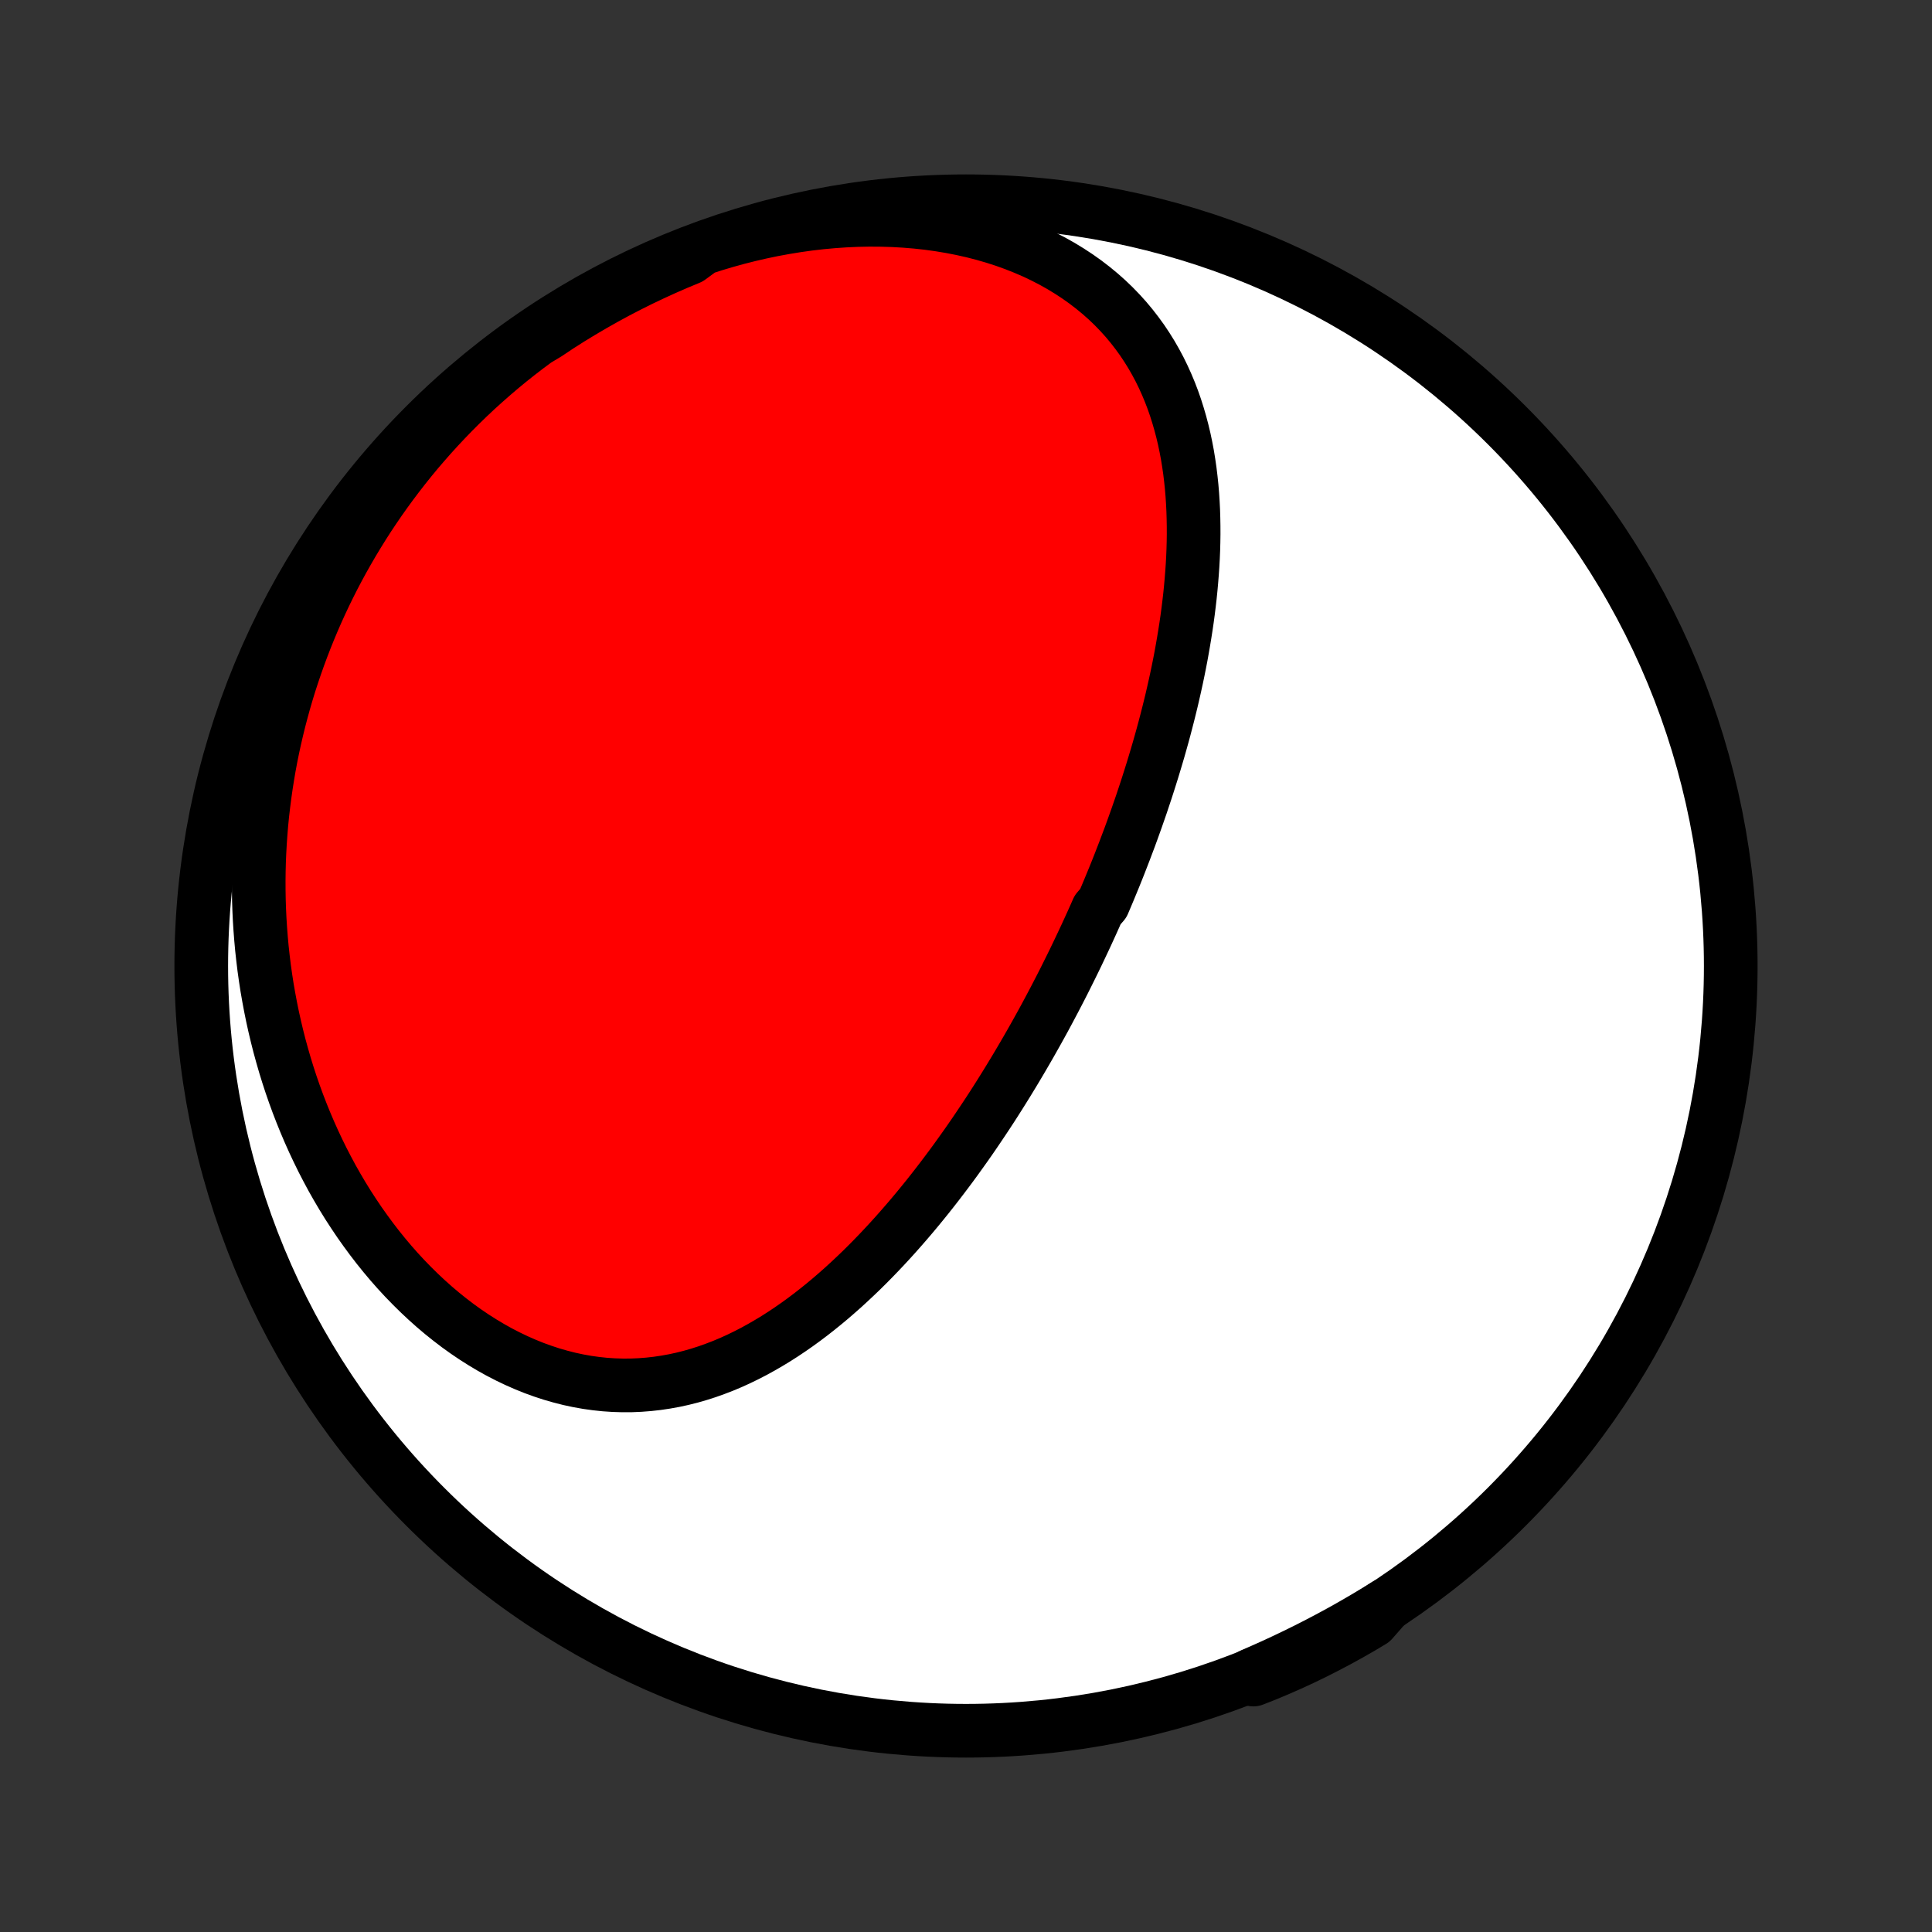 <?xml version="1.0" encoding="utf-8" standalone="no"?>
<!DOCTYPE svg PUBLIC "-//W3C//DTD SVG 1.1//EN"
  "http://www.w3.org/Graphics/SVG/1.1/DTD/svg11.dtd">
<!-- Created with matplotlib (http://matplotlib.org/) -->
<svg height="72pt" version="1.1" viewBox="0 0 72 72" width="72pt" xmlns="http://www.w3.org/2000/svg" xmlns:xlink="http://www.w3.org/1999/xlink">
 <rect x="0" y="0" width="72" height="72" fill="#333333" stroke="none"/>
 <defs>
  <style type="text/css">
*{stroke-linecap:butt;stroke-linejoin:round;}
  </style>
 </defs>
 <g id="figure_1">
  <g id="patch_1">
   <path d="
M0 72
L72 72
L72 0
L0 0
z
" style="fill:none;"/>
  </g>
  <g id="axes_1">
   <g id="PatchCollection_1">
    <defs>
     <path d="
M36 -7.5
C43.558 -7.5 50.808 -10.503 56.153 -15.848
C61.497 -21.192 64.5 -28.442 64.5 -36
C64.5 -43.558 61.497 -50.808 56.153 -56.153
C50.808 -61.497 43.558 -64.5 36 -64.5
C28.442 -64.5 21.192 -61.497 15.848 -56.153
C10.503 -50.808 7.5 -43.558 7.5 -36
C7.5 -28.442 10.503 -21.192 15.848 -15.848
C21.192 -10.503 28.442 -7.5 36 -7.5
z
" id="C0_0_a811fe30f3"/>
     <path d="
M26.178 -62.743
L26.607 -62.882
L27.04 -63.011
L27.477 -63.132
L27.916 -63.243
L28.359 -63.345
L28.803 -63.438
L29.25 -63.52
L29.698 -63.593
L30.147 -63.656
L30.597 -63.708
L31.047 -63.749
L31.496 -63.78
L31.945 -63.8
L32.392 -63.809
L32.837 -63.806
L33.279 -63.793
L33.718 -63.768
L34.154 -63.732
L34.585 -63.685
L35.011 -63.626
L35.432 -63.556
L35.846 -63.475
L36.255 -63.383
L36.655 -63.28
L37.048 -63.166
L37.433 -63.042
L37.809 -62.907
L38.175 -62.762
L38.532 -62.608
L38.879 -62.443
L39.215 -62.27
L39.541 -62.087
L39.856 -61.895
L40.159 -61.696
L40.452 -61.488
L40.732 -61.273
L41.001 -61.051
L41.259 -60.822
L41.505 -60.586
L41.739 -60.344
L41.962 -60.097
L42.173 -59.844
L42.373 -59.586
L42.563 -59.324
L42.741 -59.057
L42.909 -58.787
L43.066 -58.513
L43.214 -58.236
L43.351 -57.956
L43.479 -57.673
L43.598 -57.388
L43.708 -57.1
L43.809 -56.811
L43.901 -56.52
L43.986 -56.228
L44.063 -55.935
L44.133 -55.641
L44.195 -55.346
L44.251 -55.05
L44.299 -54.754
L44.342 -54.458
L44.378 -54.161
L44.409 -53.865
L44.434 -53.569
L44.453 -53.273
L44.468 -52.977
L44.477 -52.682
L44.482 -52.388
L44.483 -52.094
L44.479 -51.801
L44.471 -51.509
L44.459 -51.218
L44.443 -50.928
L44.423 -50.639
L44.4 -50.351
L44.374 -50.064
L44.345 -49.778
L44.312 -49.493
L44.277 -49.21
L44.239 -48.928
L44.198 -48.647
L44.154 -48.367
L44.108 -48.088
L44.06 -47.811
L44.01 -47.535
L43.957 -47.261
L43.902 -46.987
L43.845 -46.715
L43.786 -46.445
L43.725 -46.175
L43.663 -45.907
L43.598 -45.64
L43.532 -45.374
L43.464 -45.11
L43.395 -44.846
L43.324 -44.584
L43.251 -44.323
L43.177 -44.063
L43.101 -43.804
L43.024 -43.547
L42.946 -43.29
L42.866 -43.035
L42.785 -42.78
L42.703 -42.526
L42.619 -42.274
L42.535 -42.022
L42.448 -41.771
L42.361 -41.521
L42.272 -41.272
L42.183 -41.024
L42.092 -40.776
L41.999 -40.53
L41.906 -40.283
L41.811 -40.038
L41.716 -39.793
L41.619 -39.549
L41.521 -39.306
L41.421 -39.063
L41.321 -38.821
L41.219 -38.579
L41.116 -38.337
L40.907 -38.096
L40.801 -37.856
L40.693 -37.615
L40.584 -37.376
L40.474 -37.136
L40.362 -36.897
L40.249 -36.658
L40.135 -36.419
L40.02 -36.181
L39.903 -35.943
L39.785 -35.705
L39.666 -35.467
L39.545 -35.229
L39.422 -34.991
L39.299 -34.754
L39.173 -34.516
L39.047 -34.279
L38.919 -34.041
L38.789 -33.804
L38.657 -33.566
L38.524 -33.329
L38.39 -33.092
L38.253 -32.854
L38.115 -32.617
L37.975 -32.379
L37.834 -32.142
L37.69 -31.904
L37.545 -31.666
L37.398 -31.429
L37.249 -31.191
L37.098 -30.953
L36.945 -30.715
L36.79 -30.478
L36.632 -30.24
L36.473 -30.003
L36.312 -29.765
L36.148 -29.527
L35.982 -29.29
L35.813 -29.053
L35.643 -28.816
L35.47 -28.579
L35.294 -28.343
L35.116 -28.107
L34.936 -27.872
L34.752 -27.636
L34.567 -27.402
L34.378 -27.168
L34.187 -26.935
L33.993 -26.703
L33.796 -26.472
L33.596 -26.242
L33.394 -26.013
L33.188 -25.785
L32.979 -25.559
L32.767 -25.334
L32.552 -25.111
L32.334 -24.89
L32.113 -24.671
L31.888 -24.455
L31.66 -24.241
L31.429 -24.029
L31.194 -23.821
L30.956 -23.615
L30.714 -23.413
L30.469 -23.215
L30.22 -23.02
L29.968 -22.83
L29.712 -22.644
L29.452 -22.463
L29.189 -22.287
L28.922 -22.116
L28.651 -21.952
L28.377 -21.793
L28.099 -21.64
L27.818 -21.495
L27.532 -21.356
L27.244 -21.225
L26.951 -21.102
L26.655 -20.988
L26.356 -20.881
L26.053 -20.784
L25.747 -20.696
L25.438 -20.618
L25.126 -20.55
L24.811 -20.493
L24.494 -20.446
L24.173 -20.41
L23.851 -20.385
L23.527 -20.371
L23.2 -20.37
L22.872 -20.38
L22.543 -20.402
L22.213 -20.437
L21.882 -20.483
L21.551 -20.542
L21.22 -20.613
L20.889 -20.697
L20.558 -20.792
L20.229 -20.9
L19.9 -21.019
L19.574 -21.151
L19.249 -21.294
L18.927 -21.448
L18.607 -21.613
L18.29 -21.79
L17.977 -21.977
L17.667 -22.174
L17.361 -22.381
L17.059 -22.598
L16.762 -22.825
L16.469 -23.06
L16.181 -23.304
L15.899 -23.556
L15.622 -23.816
L15.35 -24.084
L15.084 -24.358
L14.823 -24.64
L14.569 -24.928
L14.321 -25.223
L14.079 -25.523
L13.844 -25.829
L13.615 -26.14
L13.392 -26.455
L13.176 -26.776
L12.966 -27.1
L12.763 -27.429
L12.567 -27.761
L12.377 -28.096
L12.195 -28.435
L12.018 -28.777
L11.849 -29.122
L11.686 -29.468
L11.53 -29.817
L11.38 -30.169
L11.237 -30.522
L11.1 -30.876
L10.97 -31.232
L10.846 -31.59
L10.729 -31.948
L10.618 -32.308
L10.514 -32.668
L10.415 -33.029
L10.323 -33.391
L10.237 -33.753
L10.157 -34.115
L10.083 -34.478
L10.015 -34.841
L9.952 -35.203
L9.896 -35.566
L9.845 -35.929
L9.801 -36.291
L9.761 -36.654
L9.728 -37.015
L9.7 -37.377
L9.677 -37.738
L9.66 -38.098
L9.648 -38.458
L9.642 -38.818
L9.641 -39.176
L9.645 -39.534
L9.654 -39.892
L9.669 -40.248
L9.689 -40.604
L9.714 -40.959
L9.743 -41.313
L9.778 -41.666
L9.819 -42.019
L9.864 -42.37
L9.914 -42.721
L9.969 -43.07
L10.028 -43.419
L10.093 -43.767
L10.163 -44.113
L10.238 -44.459
L10.318 -44.804
L10.402 -45.147
L10.492 -45.49
L10.586 -45.832
L10.685 -46.172
L10.789 -46.512
L10.899 -46.85
L11.013 -47.187
L11.132 -47.523
L11.256 -47.858
L11.385 -48.192
L11.519 -48.525
L11.658 -48.856
L11.802 -49.187
L11.951 -49.516
L12.105 -49.843
L12.265 -50.17
L12.429 -50.495
L12.599 -50.818
L12.774 -51.14
L12.955 -51.461
L13.141 -51.781
L13.332 -52.098
L13.528 -52.414
L13.73 -52.729
L13.938 -53.041
L14.151 -53.353
L14.37 -53.662
L14.594 -53.969
L14.824 -54.274
L15.06 -54.578
L15.301 -54.879
L15.548 -55.178
L15.802 -55.474
L16.061 -55.769
L16.326 -56.06
L16.597 -56.349
L16.874 -56.636
L17.157 -56.919
L17.446 -57.2
L17.741 -57.477
L18.043 -57.751
L18.351 -58.022
L18.664 -58.289
L18.984 -58.553
L19.31 -58.812
L19.643 -59.068
L19.981 -59.319
L20.392 -59.566
L20.811 -59.846
L21.234 -60.115
L21.662 -60.376
L22.094 -60.63
L22.53 -60.877
L22.97 -61.116
L23.415 -61.347
L23.863 -61.571
L24.315 -61.786
L24.77 -61.994
L25.229 -62.194
L25.691 -62.386
z
" id="C0_1_8ab0ebe5ef"/>
     <path d="
M51.669 -12.2
L51.309 -11.977
L50.945 -11.758
L50.576 -11.542
L50.203 -11.329
L49.826 -11.12
L49.444 -10.915
L49.058 -10.713
L48.668 -10.515
L48.274 -10.321
L47.876 -10.131
L47.474 -9.944
L47.068 -9.762
L46.659 -9.583
L46.709 -9.408
L47.169 -9.589
L47.625 -9.78
L48.077 -9.978
L48.526 -10.185
L48.971 -10.4
L49.411 -10.623
L49.848 -10.853
L50.281 -11.091
L50.709 -11.336
L51.133 -11.589
z
" id="C0_2_dfd1cddaf4"/>
    </defs>
    <g clip-path="url(#p1bffca34e9)">
     <use style="fill:#ffffff;stroke:#000000;stroke-width:2.0;" x="0.0" xlink:href="#C0_0_a811fe30f3" y="72.0"/>
    </g>
    <g clip-path="url(#p1bffca34e9)">
     <use style="fill:#ff0000;stroke:#000000;stroke-width:2.0;" x="0.0" xlink:href="#C0_1_8ab0ebe5ef" y="72.0"/>
    </g>
    <g clip-path="url(#p1bffca34e9)">
     <use style="fill:#ff0000;stroke:#000000;stroke-width:2.0;" x="0.0" xlink:href="#C0_2_dfd1cddaf4" y="72.0"/>
    </g>
   </g>
  </g>
 </g>
 <defs>
  <clipPath id="p1bffca34e9">
   <rect height="72.0" width="72.0" x="0.0" y="0.0"/>
  </clipPath>
 </defs>
</svg>
